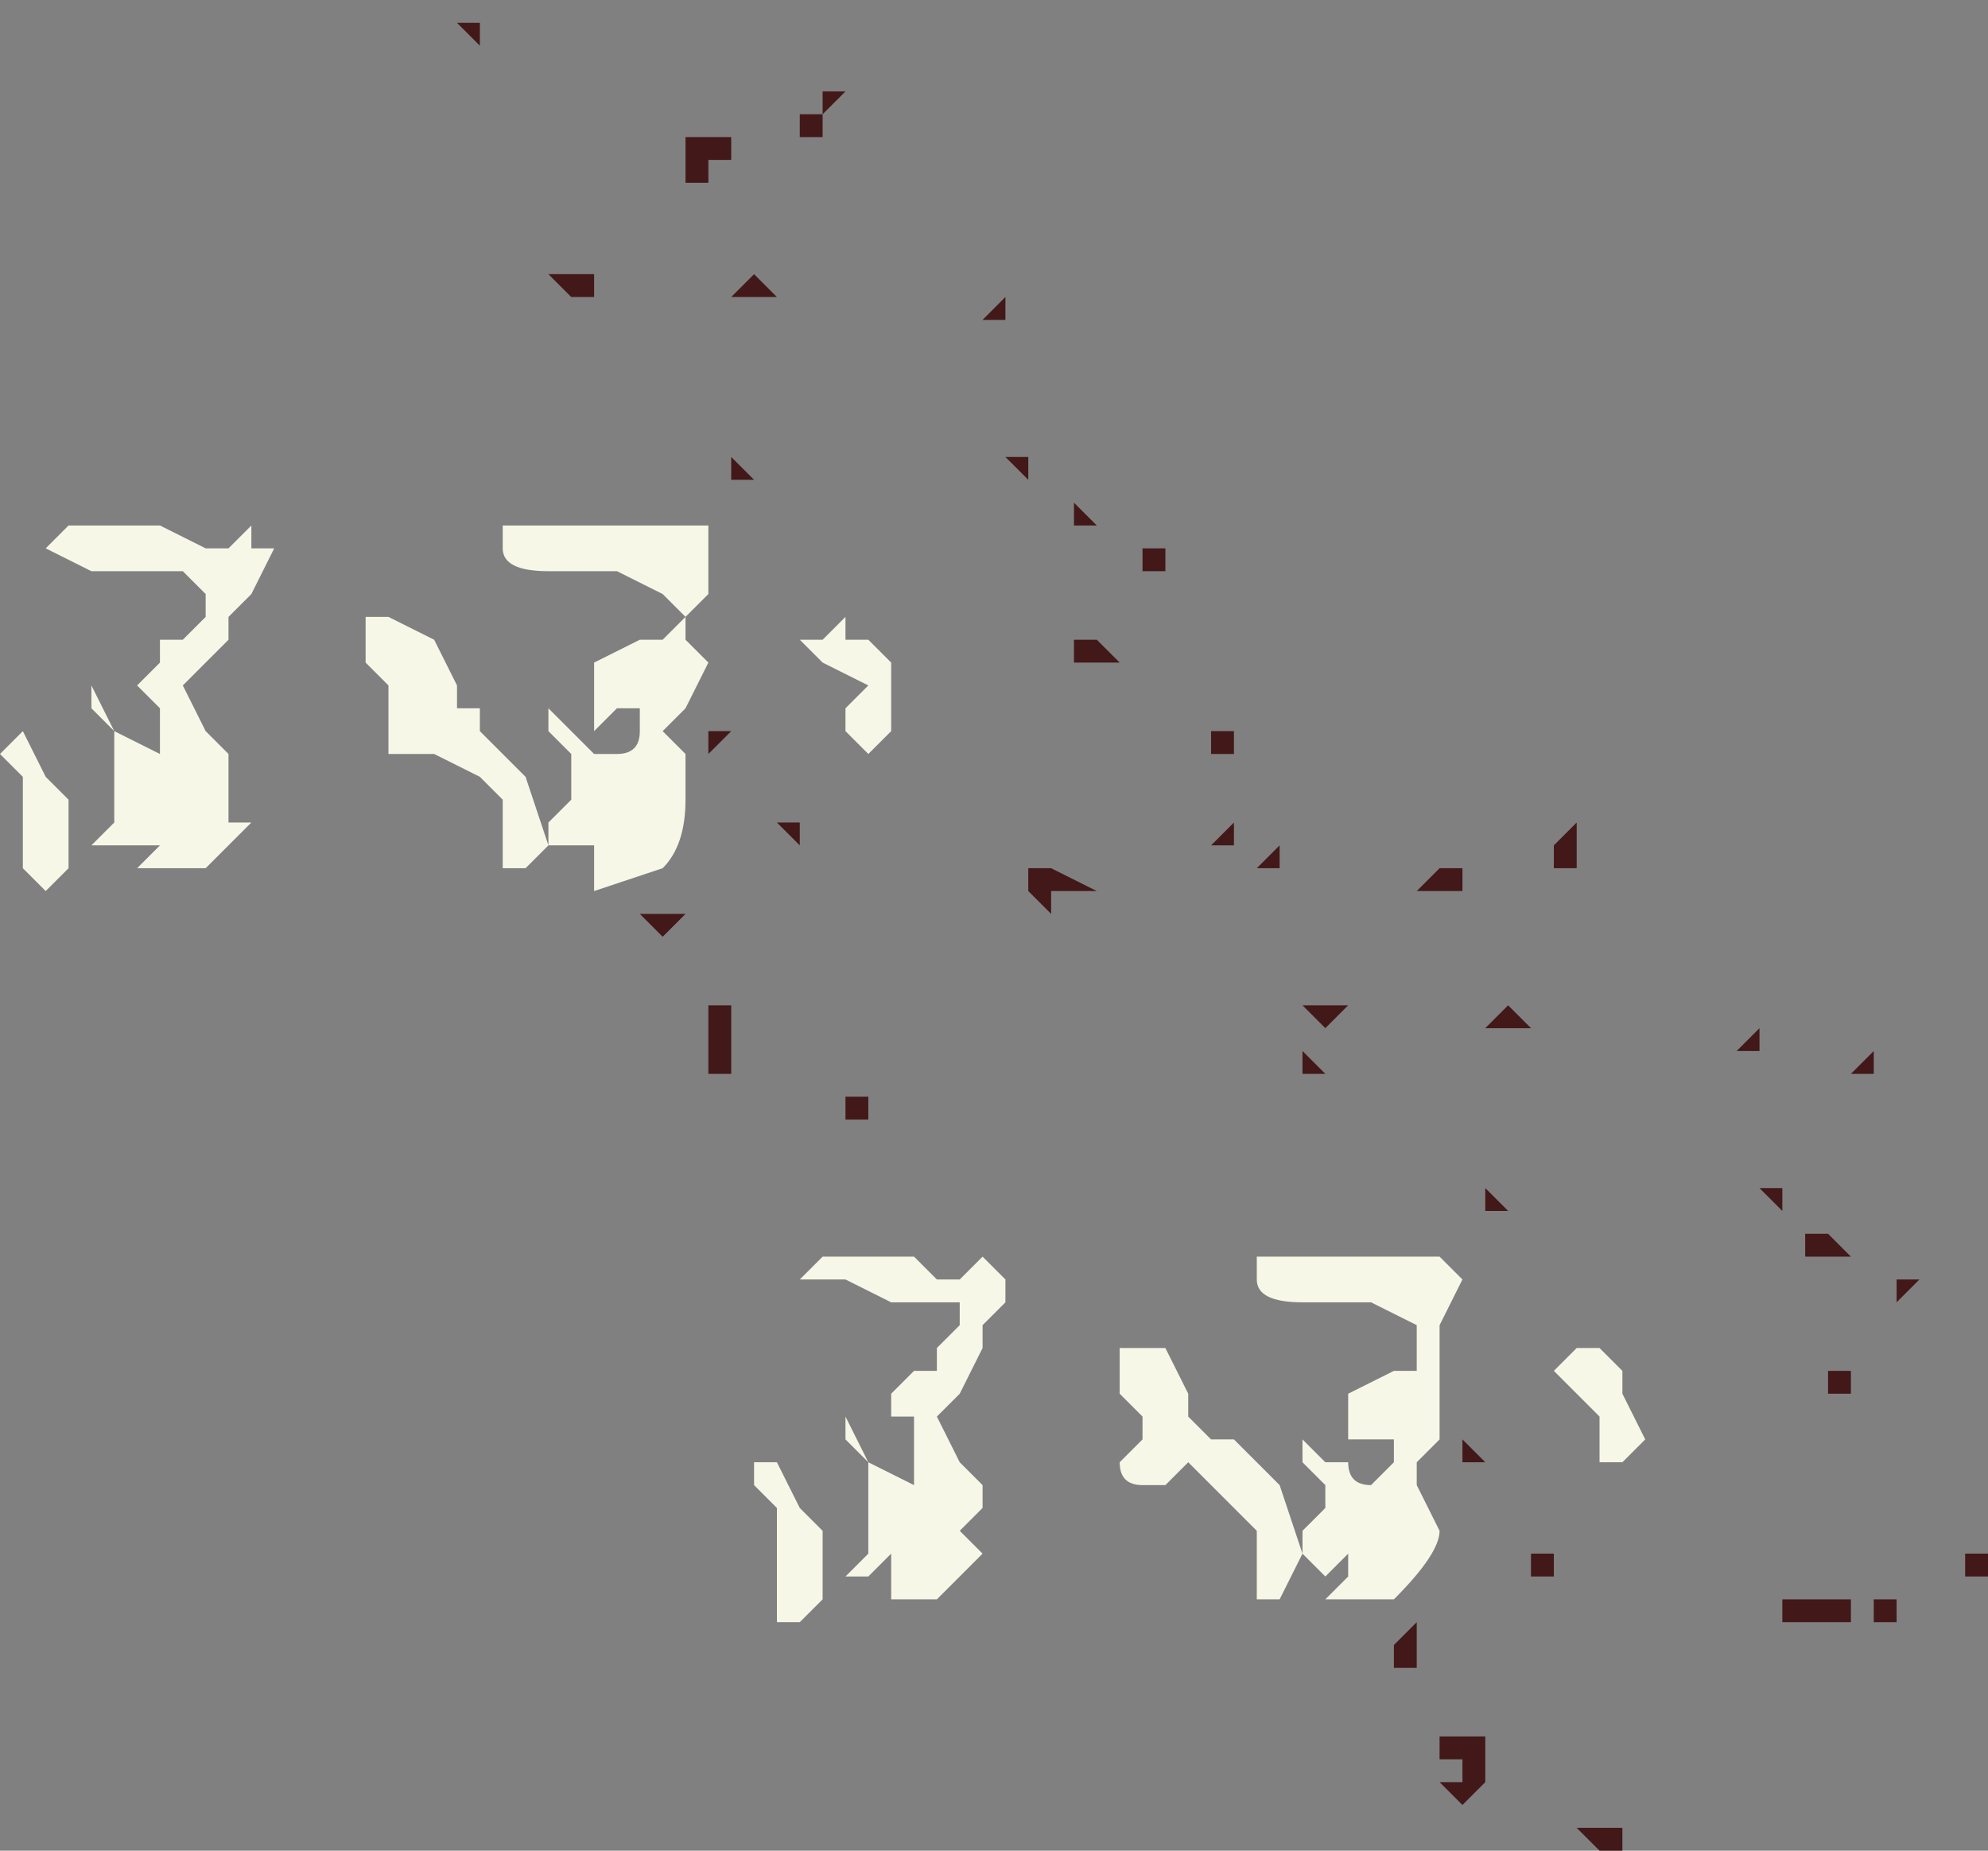 <?xml version="1.0" encoding="UTF-8" standalone="no"?>
<svg xmlns:xlink="http://www.w3.org/1999/xlink" height="4.05px" width="4.35px" xmlns="http://www.w3.org/2000/svg">
  <rect width="100%" height="100%" fill="#808080" stroke="none"/>
  <g transform="matrix(1.0, 0.0, 0.0, 1.0, -87.1, 7.6)">
    <path d="M90.45 -5.35 L90.4 -5.35 90.35 -5.35 90.35 -5.35 90.4 -5.4 90.4 -5.4 90.45 -5.35 M90.55 -5.7 L90.5 -5.7 90.5 -5.75 90.55 -5.8 90.55 -5.8 90.55 -5.75 90.55 -5.7 M90.25 -5.65 L90.25 -5.65 90.2 -5.65 90.25 -5.7 90.3 -5.7 90.3 -5.7 90.3 -5.7 90.3 -5.65 90.25 -5.65 M89.95 -5.4 L89.95 -5.4 90.0 -5.4 90.05 -5.4 90.05 -5.4 90.0 -5.35 90.0 -5.35 89.95 -5.4 M89.95 -5.3 L89.95 -5.3 90.0 -5.25 89.95 -5.25 89.95 -5.25 89.95 -5.3 M89.9 -5.7 L89.85 -5.7 89.9 -5.75 89.9 -5.75 89.9 -5.65 89.9 -5.7 M89.75 -5.95 L89.75 -6.0 89.8 -6.0 89.8 -5.95 89.8 -5.95 89.75 -5.95 89.75 -5.95 M90.35 -5.0 L90.35 -5.0 90.4 -4.95 90.4 -4.95 90.35 -4.95 90.35 -4.9 90.35 -5.0 M90.9 -5.3 L90.95 -5.35 90.95 -5.3 90.9 -5.3 90.9 -5.3 90.85 -5.3 90.9 -5.3 90.9 -5.3 M91.4 -4.15 L91.4 -4.2 91.45 -4.2 91.45 -4.15 91.4 -4.15 M91.15 -4.6 L91.15 -4.6 91.15 -4.55 91.1 -4.55 91.1 -4.6 91.15 -4.6 M91.25 -4.8 L91.3 -4.8 91.3 -4.8 91.25 -4.75 91.25 -4.8 M91.2 -5.3 L91.2 -5.25 91.15 -5.25 91.2 -5.3 M91.0 -5.0 L91.0 -4.95 90.95 -5.0 91.0 -5.0 91.0 -5.0 91.0 -5.0 M91.2 -4.1 L91.25 -4.1 91.25 -4.05 91.2 -4.05 91.2 -4.1 M91.15 -4.05 L91.15 -4.05 91.1 -4.05 91.05 -4.05 91.05 -4.05 91.0 -4.05 91.0 -4.1 91.05 -4.1 91.05 -4.1 91.15 -4.1 91.15 -4.05 M91.05 -4.85 L91.05 -4.9 91.1 -4.9 91.1 -4.9 91.15 -4.85 91.1 -4.85 91.05 -4.85 M90.35 -4.4 L90.3 -4.4 90.3 -4.4 90.25 -4.4 90.3 -4.4 90.3 -4.45 90.35 -4.4 M90.35 -3.75 L90.35 -3.7 90.3 -3.65 90.25 -3.7 90.3 -3.7 90.3 -3.75 90.25 -3.75 90.25 -3.8 90.3 -3.8 90.3 -3.8 90.35 -3.8 90.35 -3.75 M90.2 -4.0 L90.2 -3.95 90.15 -3.95 90.15 -4.0 90.2 -4.05 90.2 -4.0 M90.45 -4.2 L90.5 -4.2 90.5 -4.2 90.5 -4.2 90.5 -4.15 90.45 -4.15 90.45 -4.2 M90.65 -3.55 L90.6 -3.55 90.6 -3.55 90.55 -3.6 90.6 -3.6 90.6 -3.6 90.65 -3.6 90.65 -3.55" fill="#421818" fill-rule="evenodd" stroke="none"/>
    <path d="M89.0 -4.85 L89.1 -4.85 89.15 -4.8 89.2 -4.8 89.25 -4.85 89.3 -4.8 89.3 -4.75 89.25 -4.7 89.25 -4.65 89.2 -4.55 89.15 -4.5 89.2 -4.4 89.25 -4.35 89.25 -4.3 89.2 -4.25 89.2 -4.25 89.25 -4.2 89.2 -4.15 89.15 -4.1 89.15 -4.1 89.1 -4.1 89.05 -4.1 89.05 -4.15 89.05 -4.2 89.0 -4.15 89.0 -4.15 88.95 -4.15 88.95 -4.15 89.0 -4.2 89.0 -4.4 88.95 -4.45 88.95 -4.5 89.0 -4.4 89.1 -4.35 89.1 -4.4 89.1 -4.5 89.05 -4.5 89.05 -4.55 89.05 -4.55 89.1 -4.6 89.15 -4.6 89.15 -4.65 89.2 -4.7 89.2 -4.75 89.15 -4.75 89.05 -4.75 88.95 -4.8 88.85 -4.8 88.9 -4.85 89.0 -4.85 M88.8 -4.4 L88.85 -4.3 88.9 -4.25 88.9 -4.1 88.85 -4.05 88.8 -4.05 88.8 -4.15 88.8 -4.3 88.75 -4.35 88.75 -4.4 88.8 -4.4 M90.65 -4.6 L90.65 -4.55 90.7 -4.45 90.65 -4.4 90.6 -4.4 90.6 -4.4 90.6 -4.5 90.55 -4.55 90.5 -4.6 90.55 -4.65 90.6 -4.65 90.6 -4.65 90.65 -4.6 M90.3 -4.8 L90.25 -4.7 90.25 -4.65 90.25 -4.45 90.2 -4.4 90.2 -4.35 90.25 -4.25 Q90.25 -4.2 90.15 -4.1 L90.05 -4.1 90.05 -4.1 90.0 -4.1 90.05 -4.15 90.05 -4.2 90.0 -4.15 90.0 -4.15 89.95 -4.2 89.95 -4.25 90.0 -4.3 90.0 -4.35 89.95 -4.4 89.95 -4.45 89.95 -4.45 90.0 -4.4 90.05 -4.4 Q90.05 -4.35 90.1 -4.35 L90.15 -4.4 90.15 -4.45 90.1 -4.45 90.1 -4.45 90.05 -4.45 90.05 -4.45 90.05 -4.55 90.15 -4.6 90.2 -4.6 90.2 -4.7 90.1 -4.75 90.0 -4.75 89.95 -4.75 Q89.85 -4.75 89.85 -4.8 L89.85 -4.85 89.9 -4.85 89.95 -4.85 90.05 -4.85 90.1 -4.85 90.2 -4.85 90.2 -4.85 90.25 -4.85 90.3 -4.8 M89.75 -4.45 L89.8 -4.45 89.8 -4.45 89.9 -4.35 89.95 -4.2 89.9 -4.1 89.85 -4.1 Q89.85 -4.1 89.85 -4.15 L89.85 -4.25 89.8 -4.3 89.7 -4.4 89.65 -4.35 89.6 -4.35 Q89.55 -4.35 89.55 -4.4 L89.6 -4.45 89.6 -4.5 89.55 -4.55 89.55 -4.6 89.55 -4.65 89.6 -4.65 89.65 -4.65 89.7 -4.55 89.7 -4.5 89.75 -4.45 89.75 -4.45" fill="#f7f7e7" fill-rule="evenodd" stroke="none"/>
    <path d="M88.3 -6.85 L88.35 -6.85 88.35 -6.85 88.3 -6.85 88.3 -6.85 88.3 -6.85 M88.3 -7.0 L88.35 -7.0 88.35 -7.0 88.4 -7.0 88.4 -6.95 88.35 -6.95 88.35 -6.95 88.3 -7.0 M88.25 -7.35 L88.25 -7.3 88.25 -7.25 88.25 -7.3 88.25 -7.35 M88.7 -6.95 L88.75 -7.0 88.8 -6.95 88.8 -6.95 88.75 -6.95 88.7 -6.95 88.7 -6.95 M88.6 -7.3 L88.65 -7.3 88.65 -7.3 88.7 -7.3 88.7 -7.25 88.65 -7.25 88.65 -7.2 88.6 -7.2 88.6 -7.3 M88.9 -7.35 L88.9 -7.3 88.85 -7.3 88.85 -7.35 88.9 -7.35 88.9 -7.4 88.95 -7.4 88.9 -7.35 M88.15 -7.55 L88.15 -7.55 88.15 -7.55 88.15 -7.5 88.1 -7.55 88.15 -7.55 M88.7 -6.6 L88.75 -6.55 88.75 -6.55 88.7 -6.55 88.7 -6.5 88.7 -6.6 88.7 -6.6 M88.65 -6.0 L88.7 -6.0 88.7 -6.0 88.65 -5.95 88.65 -6.0 M89.0 -5.2 L89.0 -5.15 89.0 -5.15 88.95 -5.15 88.95 -5.2 88.95 -5.2 89.0 -5.2 89.0 -5.2 M88.7 -5.4 L88.7 -5.35 88.7 -5.3 88.7 -5.25 88.65 -5.25 88.65 -5.3 88.65 -5.35 88.65 -5.4 88.7 -5.4 M88.6 -5.6 L88.6 -5.6 88.55 -5.55 88.55 -5.55 88.5 -5.6 88.55 -5.6 88.55 -5.6 88.6 -5.6 M88.85 -5.75 L88.8 -5.8 88.85 -5.8 88.85 -5.8 88.85 -5.75 88.85 -5.75 M89.25 -6.9 L89.3 -6.95 89.3 -6.9 89.25 -6.9 89.25 -6.9 89.2 -6.9 89.25 -6.9 89.25 -6.9 M89.35 -6.6 L89.35 -6.55 89.3 -6.6 89.35 -6.6 89.35 -6.6 M89.55 -6.85 L89.55 -6.85 89.55 -6.85 M89.45 -6.45 L89.45 -6.5 89.45 -6.5 89.5 -6.45 89.45 -6.45 89.45 -6.45 M89.75 -5.75 L89.75 -5.75 89.8 -5.8 89.8 -5.75 89.75 -5.75 M89.6 -6.35 L89.6 -6.4 89.65 -6.4 89.65 -6.35 89.6 -6.35 89.6 -6.35 M89.5 -6.2 L89.5 -6.2 89.55 -6.15 89.45 -6.15 89.45 -6.2 89.5 -6.2 89.5 -6.2 M89.4 -5.6 L89.35 -5.65 89.35 -5.7 89.4 -5.7 89.4 -5.7 89.5 -5.65 89.5 -5.65 89.45 -5.65 89.4 -5.65 89.4 -5.6 M89.55 -5.65 L89.6 -5.65 89.6 -5.65 89.6 -5.65 89.55 -5.65" fill="#421818" fill-rule="evenodd" stroke="none"/>
    <path d="M88.2 -6.4 L88.2 -6.45 88.25 -6.45 88.3 -6.45 88.4 -6.45 88.5 -6.45 88.55 -6.45 88.6 -6.45 88.65 -6.45 88.65 -6.3 88.6 -6.25 88.6 -6.2 88.65 -6.15 88.6 -6.05 88.55 -6.0 88.6 -5.95 88.6 -5.85 Q88.6 -5.75 88.55 -5.7 L88.4 -5.65 88.4 -5.7 88.4 -5.75 88.35 -5.75 88.35 -5.75 88.3 -5.75 88.3 -5.8 88.35 -5.85 88.35 -5.95 88.3 -6.0 88.3 -6.05 88.3 -6.05 88.35 -6.0 88.4 -5.95 Q88.4 -5.95 88.45 -5.95 88.5 -5.95 88.5 -6.0 L88.5 -6.05 88.45 -6.05 88.4 -6.0 88.4 -6.05 88.4 -6.15 88.5 -6.2 88.55 -6.2 88.6 -6.25 88.55 -6.3 88.45 -6.35 88.35 -6.35 88.3 -6.35 Q88.2 -6.35 88.2 -6.4 M88.95 -6.25 L88.95 -6.2 89.0 -6.2 89.05 -6.15 89.05 -6.0 89.0 -5.95 88.95 -6.0 88.95 -6.05 89.0 -6.1 88.9 -6.15 88.85 -6.2 88.9 -6.2 88.95 -6.25 M87.25 -6.45 L87.35 -6.45 87.45 -6.45 87.55 -6.4 87.6 -6.4 87.65 -6.45 87.65 -6.4 87.7 -6.4 87.65 -6.3 87.6 -6.25 87.6 -6.2 87.55 -6.15 87.5 -6.1 87.55 -6.0 87.6 -5.95 87.6 -5.85 87.6 -5.8 87.65 -5.8 87.6 -5.75 87.55 -5.7 87.5 -5.7 87.45 -5.7 87.4 -5.7 87.4 -5.7 87.45 -5.75 87.4 -5.75 87.4 -5.75 87.35 -5.75 87.35 -5.75 87.3 -5.75 87.3 -5.75 87.35 -5.8 87.35 -6.0 87.3 -6.05 87.3 -6.1 87.35 -6.0 87.45 -5.95 87.45 -6.0 87.45 -6.05 87.4 -6.1 87.4 -6.1 87.45 -6.15 87.45 -6.2 87.5 -6.2 87.55 -6.25 87.55 -6.3 87.5 -6.35 87.4 -6.35 87.3 -6.35 87.2 -6.4 87.25 -6.45 M87.9 -6.25 L87.95 -6.25 88.05 -6.2 88.1 -6.1 88.1 -6.05 88.15 -6.05 88.15 -6.0 88.25 -5.9 88.3 -5.75 88.25 -5.7 88.2 -5.7 88.2 -5.85 88.15 -5.9 88.05 -5.95 88.0 -5.95 87.95 -5.95 Q87.95 -5.95 87.95 -6.0 L87.95 -6.0 87.95 -6.1 87.9 -6.15 87.9 -6.2 87.9 -6.25 M87.1 -5.95 L87.15 -6.0 87.15 -6.0 87.2 -5.9 87.25 -5.85 87.25 -5.7 87.2 -5.65 87.2 -5.65 87.15 -5.7 87.15 -5.8 87.15 -5.9 87.1 -5.95" fill="#f7f7e7" fill-rule="evenodd" stroke="none"/>
  </g>
</svg>
